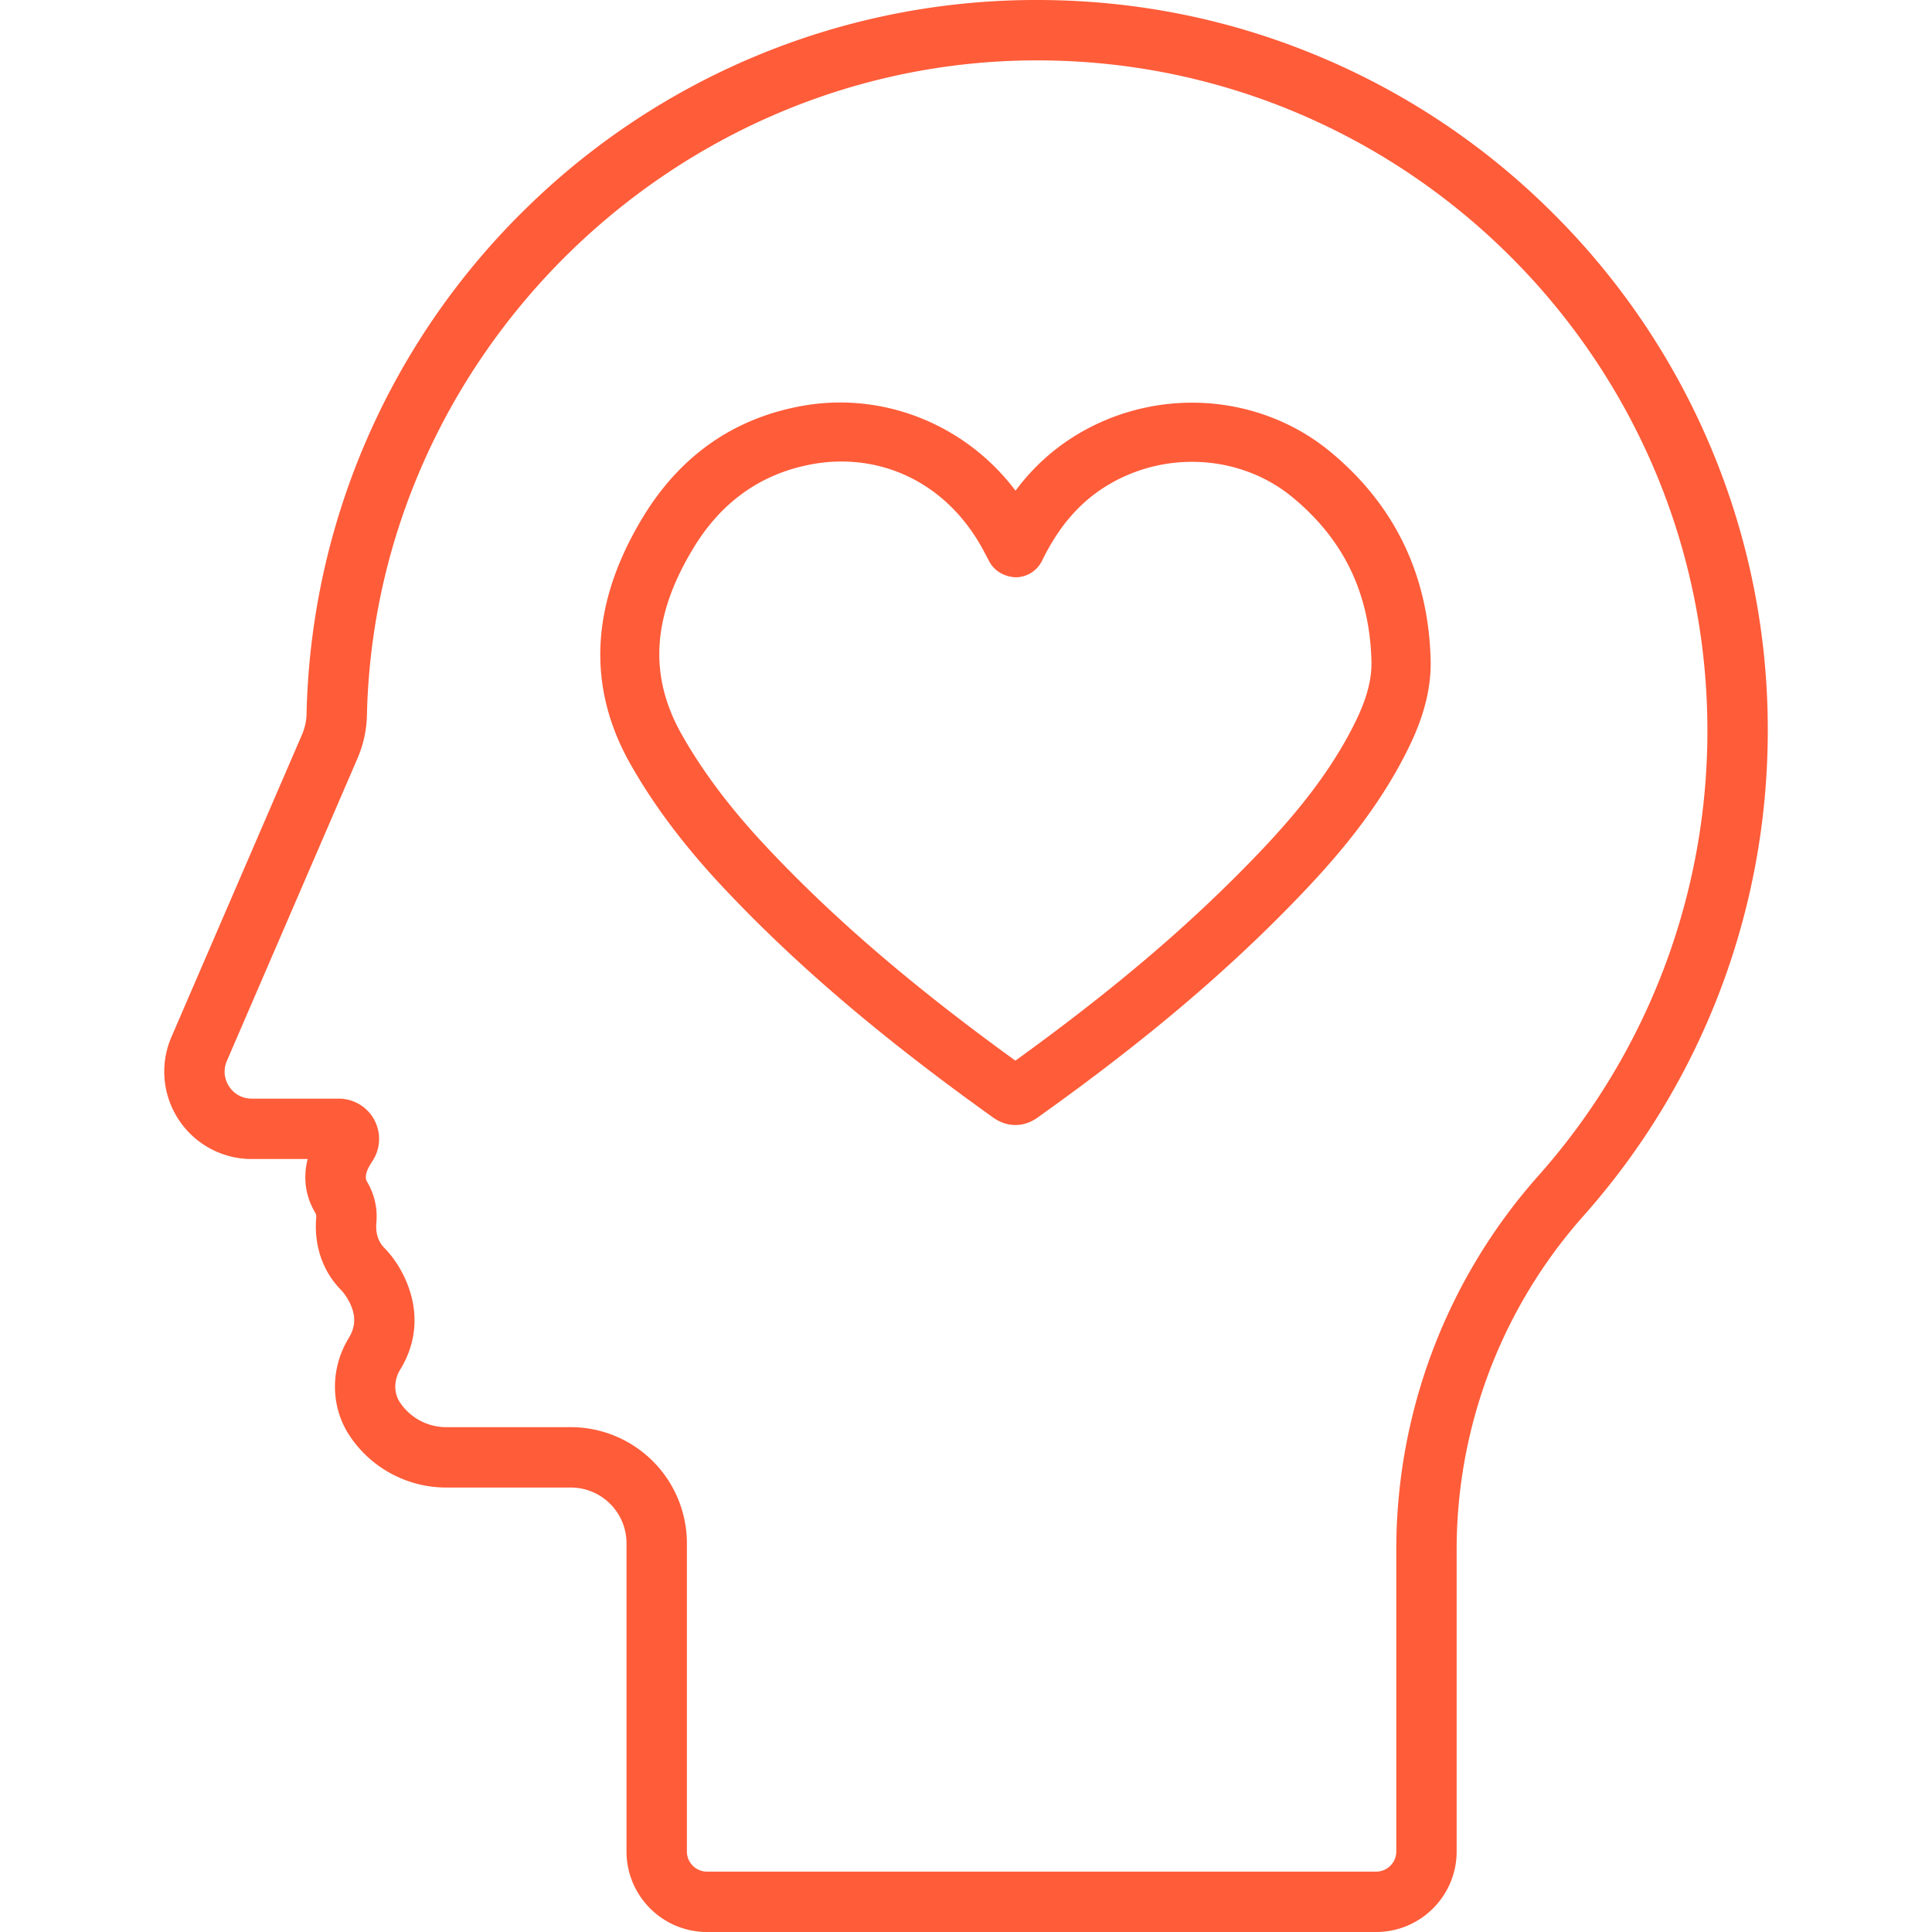 <svg width="96" height="96" fill="none" xmlns="http://www.w3.org/2000/svg"><path d="M68.38 96H35.131c-2.206 0-4-1.794-4-4V76.683a2.77 2.77 0 00-2.768-2.768h-6.188a5.761 5.761 0 01-4.792-2.558c-.964-1.436-.986-3.345-.058-4.863.32-.522.36-1.03.126-1.6a2.821 2.821 0 00-.475-.765c-.94-.94-1.388-2.24-1.26-3.658a.379.379 0 00-.057-.22c-.485-.817-.607-1.728-.371-2.66h-2.78a4.333 4.333 0 01-3.63-1.958 4.333 4.333 0 01-.358-4.11l6.482-15.011c.146-.337.223-.686.231-1.037a36.212 36.212 0 0110.9-25.113A36.186 36.186 0 0151.532 0c4.9 0 9.656.96 14.133 2.854a36.184 36.184 0 0111.54 7.78 36.188 36.188 0 017.782 11.541 36.082 36.082 0 012.853 14.133c0 8.9-3.251 17.46-9.155 24.105A24.972 24.972 0 0072.38 77.02V92c0 2.206-1.794 4-4 4zM19.097 62.008c.964.963 2.369 3.466.787 6.05-.319.523-.323 1.162-.01 1.628a2.766 2.766 0 002.301 1.229h6.188a5.774 5.774 0 015.768 5.767V92c0 .551.449 1 1 1h33.25c.55 0 1-.449 1-1V77.019a27.97 27.97 0 017.061-18.598 33.258 33.258 0 008.398-22.113C84.84 17.942 69.898 3 51.532 3c-17.958 0-32.895 14.6-33.3 32.543a5.749 5.749 0 01-.476 2.158l-6.482 15.012c-.183.423-.143.887.11 1.272.254.385.663.606 1.124.606h4.321a2.002 2.002 0 011.665 3.122c-.301.447-.387.785-.256 1.005.366.616.527 1.314.465 2.018-.047.535.085.963.394 1.272z" fill="#FF5C39"/><path d="M66.098 22.444c-1.9-1.571-4.338-2.435-6.867-2.435-2.92 0-5.747 1.162-7.754 3.19-.361.365-.7.757-1.017 1.183-2.458-3.272-6.566-4.95-10.628-4.208-3.371.612-6.022 2.464-7.872 5.502-2.612 4.29-2.825 8.426-.632 12.296 1.173 2.071 2.694 4.089 4.65 6.169 3.586 3.81 7.829 7.427 13.355 11.378.353.254.732.382 1.126.382.607 0 1.018-.308 1.221-.458 4.986-3.56 8.904-6.843 12.328-10.334 1.913-1.949 4.083-4.343 5.67-7.335.68-1.278 1.455-2.998 1.41-4.963-.103-4.229-1.78-7.716-4.99-10.367zm.982 13.951c-1.413 2.66-3.407 4.855-5.172 6.653-3.167 3.23-6.788 6.285-11.454 9.655-5.078-3.674-9.01-7.048-12.332-10.582-1.794-1.906-3.179-3.738-4.235-5.602-1.673-2.95-1.487-5.912.586-9.314 1.395-2.291 3.375-3.684 5.886-4.14a8.042 8.042 0 011.448-.132c2.977 0 5.613 1.644 7.102 4.499l.253.477c.26.487.794.764 1.322.777a1.47 1.47 0 001.295-.823c.523-1.066 1.093-1.894 1.789-2.598 1.459-1.472 3.523-2.317 5.663-2.317 1.846 0 3.619.625 4.994 1.762 2.557 2.113 3.84 4.786 3.922 8.168.028 1.276-.523 2.492-1.067 3.517z" fill="#FF5C39"/></svg>